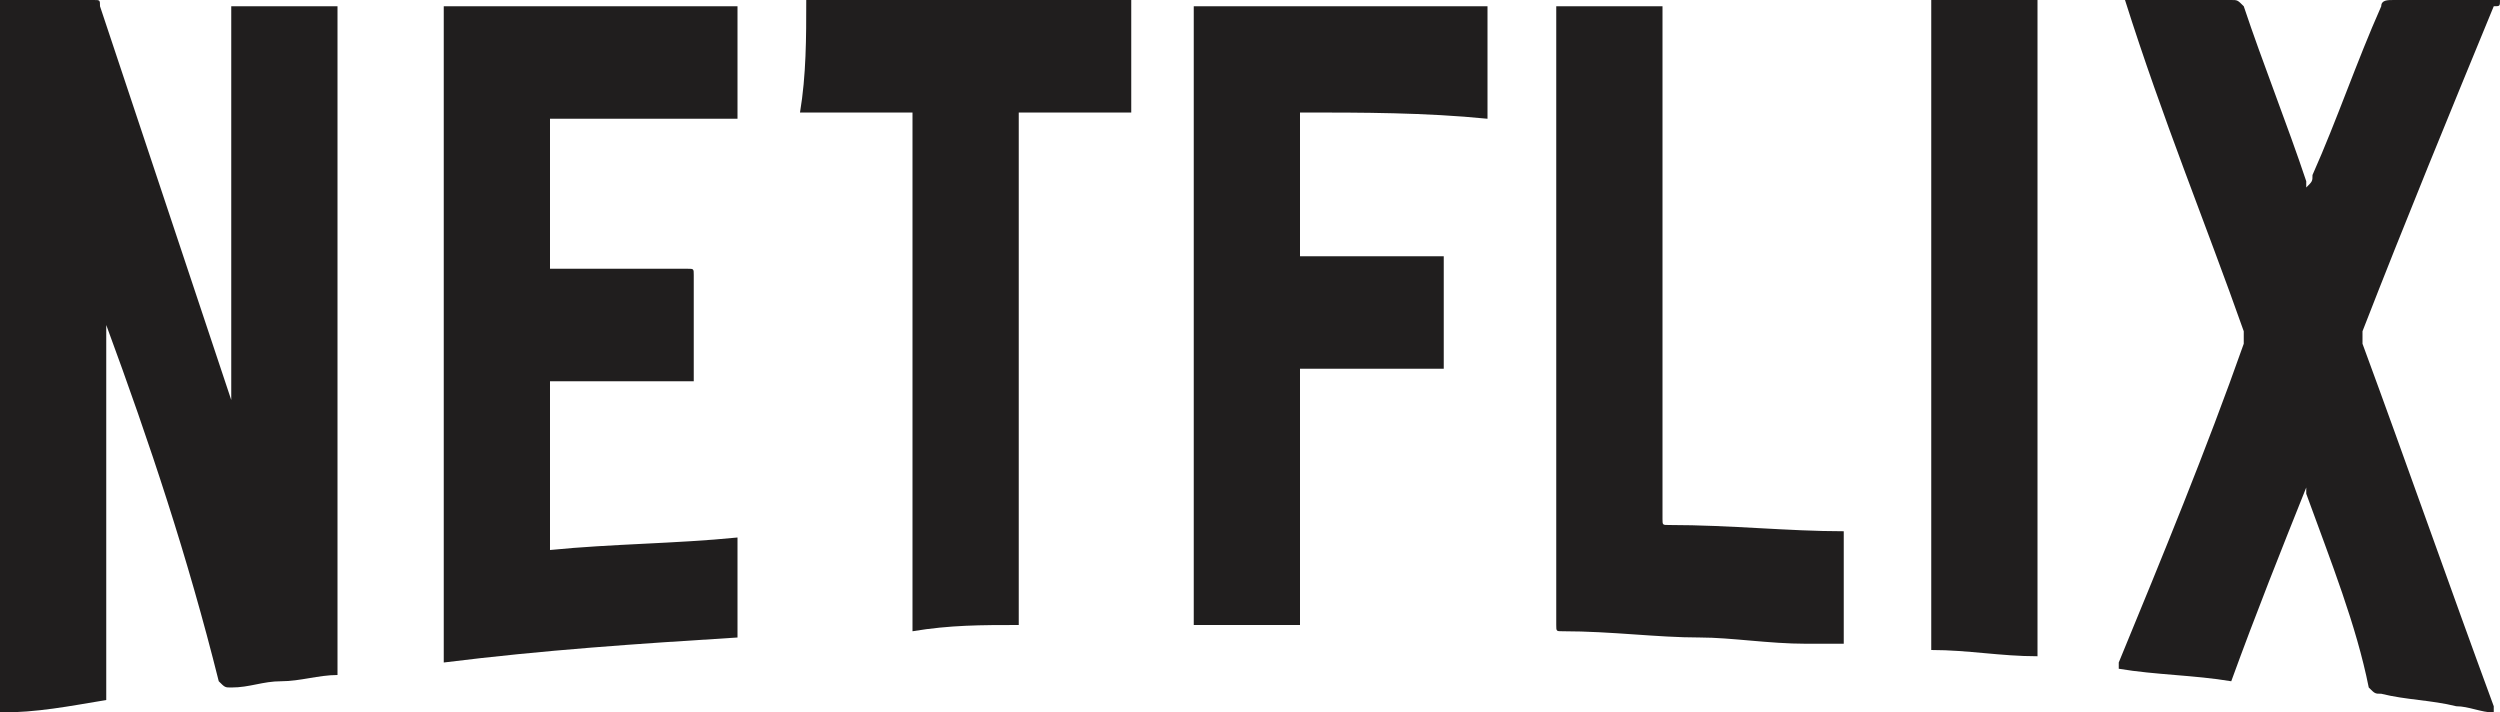<?xml version="1.0" encoding="utf-8"?>
<!-- Generator: Adobe Illustrator 25.2.3, SVG Export Plug-In . SVG Version: 6.00 Build 0)  -->
<svg version="1.1" id="Layer_1" xmlns="http://www.w3.org/2000/svg" xmlns:xlink="http://www.w3.org/1999/xlink" x="0px" y="0px"
	 viewBox="0 0 40 11.4" style="enable-background:new 0 0 40 11.4;" xml:space="preserve">
<style type="text/css">
	.st0{fill:#201e1e;}
</style>
<g>
	<path class="st0" d="M1.7,5c0,2.1,0,4.1,0,6.2c-0.6,0.1-1.1,0.2-1.7,0.2C0,7.6,0,3.8,0,0h0.1C0.6,0,1,0,1.5,0c0.1,0,0.1,0,0.1,0.1
		C2.3,2.2,3,4.3,3.7,6.4c0,0,0,0,0,0.1c0-2.1,0-4.3,0-6.4c0.6,0,1.1,0,1.7,0c0,3.6,0,7.1,0,10.7c-0.3,0-0.6,0.1-0.9,0.1S4,11,3.7,11
		c-0.1,0-0.1,0-0.2-0.1C3,8.9,2.4,7.1,1.7,5.2C1.7,5.1,1.7,5.1,1.7,5L1.7,5z"/>
	<path class="st0" d="M34,0c0.1,0,0.2,0,0.3,0c0.5,0,0.9,0,1.4,0c0.1,0,0.1,0,0.2,0.1c0.3,0.9,0.7,1.9,1,2.8V3C37,2.9,37,2.9,37,2.8
		c0.4-0.9,0.7-1.8,1.1-2.7C38.1,0,38.2,0,38.3,0c0.5,0,1.1,0,1.6,0H40c0,0.1,0,0.1-0.1,0.1c-0.7,1.7-1.4,3.4-2.1,5.2
		c0,0.1,0,0.1,0,0.2c0.7,1.9,1.4,3.9,2.1,5.8v0.1c-0.2,0-0.4-0.1-0.6-0.1c-0.4-0.1-0.8-0.1-1.2-0.2c-0.1,0-0.1,0-0.2-0.1
		c-0.2-1-0.6-2-1-3.1V7.8c-0.4,1-0.8,2-1.2,3.1c-0.6-0.1-1.2-0.1-1.8-0.2c0-0.1,0-0.1,0-0.1c0.7-1.7,1.4-3.4,2-5.1
		c0-0.1,0-0.1,0-0.2C35.3,3.6,34.6,1.9,34,0C34,0.1,34,0,34,0z"/>
	<path class="st0" d="M11.8,10.2c-1.6,0.1-3.1,0.2-4.7,0.4c0-3.5,0-7,0-10.5c1.6,0,3.1,0,4.7,0c0,0.6,0,1.2,0,1.8c-1,0-2,0-3,0
		c0,0.8,0,1.6,0,2.4c0.1,0,0.2,0,0.4,0c0.6,0,1.2,0,1.8,0c0.1,0,0.1,0,0.1,0.1c0,0.5,0,1,0,1.6v0.1c-0.8,0-1.5,0-2.3,0
		c0,0.9,0,1.8,0,2.7c1-0.1,2-0.1,3-0.2C11.8,9,11.8,9.6,11.8,10.2z"/>
	<path class="st0" d="M20.8,1.8c0,0.8,0,1.5,0,2.3c0.8,0,1.5,0,2.3,0c0,0.6,0,1.2,0,1.8c-0.8,0-1.5,0-2.3,0c0,1.4,0,2.7,0,4.1
		c-0.6,0-1.1,0-1.7,0c0-3.3,0-6.6,0-9.9c1.6,0,3.1,0,4.7,0c0,0.6,0,1.2,0,1.8C22.8,1.8,21.8,1.8,20.8,1.8z"/>
	<path class="st0" d="M12.9,0c1.7,0,3.5,0,5.2,0c0,0.6,0,1.2,0,1.8c-0.6,0-1.2,0-1.8,0c0,2.7,0,5.5,0,8.2c-0.6,0-1.1,0-1.7,0.1
		c0-2.8,0-5.5,0-8.3c-0.6,0-1.2,0-1.8,0C12.9,1.2,12.9,0.6,12.9,0z"/>
	<path class="st0" d="M29.5,8.5c0,0.6,0,1.2,0,1.8c-0.2,0-0.4,0-0.6,0c-0.6,0-1.2-0.1-1.7-0.1c-0.7,0-1.4-0.1-2.2-0.1
		c-0.1,0-0.1,0-0.1-0.1c0-3.3,0-6.5,0-9.8V0.1c0.6,0,1.1,0,1.7,0v0.1c0,2.7,0,5.4,0,8.1c0,0.1,0,0.1,0.1,0.1
		C27.7,8.4,28.6,8.5,29.5,8.5L29.5,8.5z"/>
	<path class="st0" d="M32.6,10.5c-0.6,0-1.1-0.1-1.7-0.1c0-3.5,0-6.9,0-10.4c0.6,0,1.1,0,1.7,0C32.6,3.5,32.6,7,32.6,10.5z"/>
</g>
</svg>
